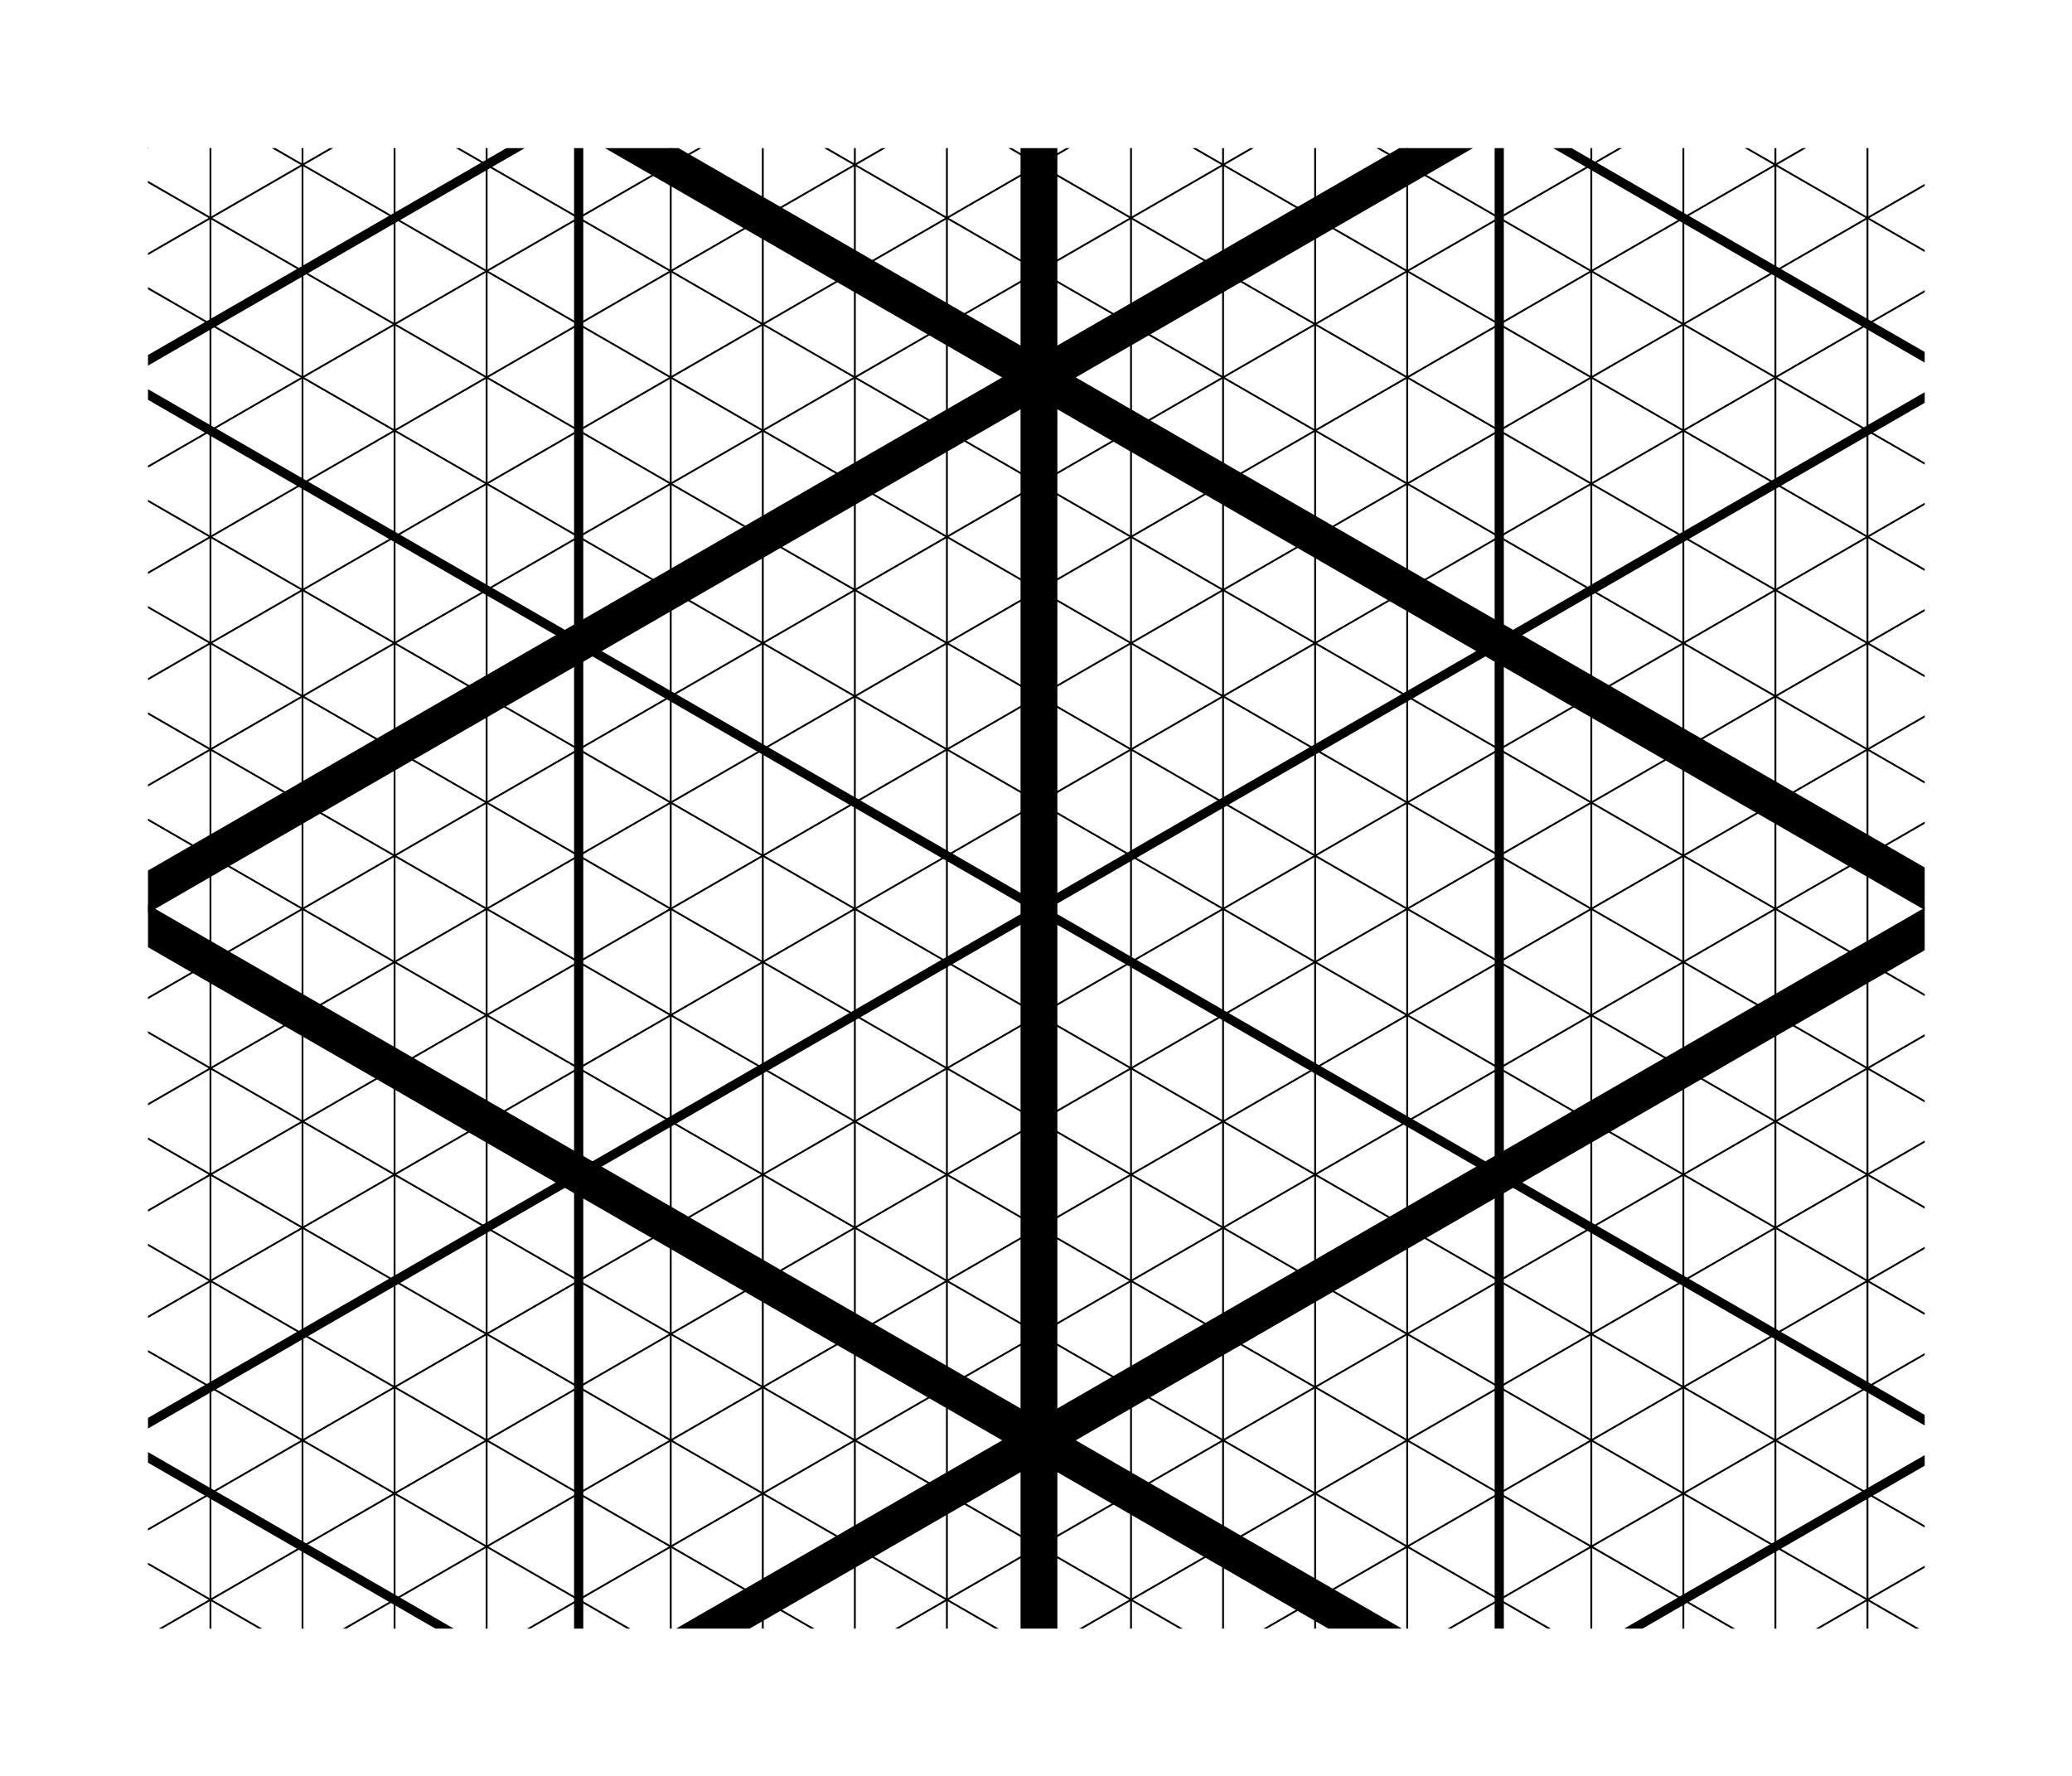 <?xml version="1.0" encoding="UTF-8" standalone="no"?><svg
   width="70"
   height="60"
   viewBox="0 0 70 60"
   version="1.1"
   id="svg1"
   sodipodi:docname="org.inkscape.render.grid-isometric.svg"
   inkscape:version="1.4-dev (de72ba3c18, 2023-06-27, custom)"
   xmlns:inkscape="http://www.inkscape.org/namespaces/inkscape"
   xmlns:sodipodi="http://sodipodi.sourceforge.net/DTD/sodipodi-0.dtd"
   xmlns="http://www.w3.org/2000/svg"
   xmlns:svg="http://www.w3.org/2000/svg">
  <sodipodi:namedview
     id="namedview1"
     pagecolor="#ffffff"
     bordercolor="#000000"
     borderopacity="0.25"
     inkscape:showpageshadow="2"
     inkscape:pageopacity="0.0"
     inkscape:pagecheckerboard="0"
     inkscape:deskcolor="#d1d1d1"
     inkscape:zoom="1"
     inkscape:cx="34"
     inkscape:cy="28"
     inkscape:current-layer="layer1"
     showgrid="false">
    <inkscape:grid
       id="grid917"
       units="px"
       originx="0"
       originy="0"
       spacingx="1"
       spacingy="1"
       empcolor="#0099e5"
       empopacity="0.302"
       color="#3f84a6"
       opacity="0.149"
       empspacing="5"
       dotted="false"
       gridanglex="30"
       gridanglez="30"
       visible="false" />
  </sodipodi:namedview>
  <defs
     id="defs1">
    <clipPath
       clipPathUnits="userSpaceOnUse"
       id="clipPath917">
      <rect
         style="fill:#f2b6bc;fill-opacity:0.736;fill-rule:evenodd;stroke:none;stroke-width:1.126;stroke-miterlimit:5.5"
         id="rect918"
         width="96.5"
         height="80.416"
         x="1.608"
         y="19.3" />
    </clipPath>
  </defs>
  <g
     inkscape:label="org.inkscape.render.grid-isometric"
     inkscape:groupmode="layer"
     id="layer1">
    <g
       inkscape:label="Grid_Polar:X1:Y1"
       transform="matrix(0.622,0,0,0.622,4,-7)"
       id="g917"
       clip-path="url(#clipPath917)">
      <g
         inkscape:label="MajorXGridlines"
         id="g839">
        <path
           style="fill:none;stroke:#000000;stroke-width:2"
           inkscape:label="MajorXDiv10"
           d="M 50,0 V 115.47"
           id="path838" />
      </g>
      <g
         inkscape:label="MajorYGridlines"
         id="g841">
        <path
           style="fill:none;stroke:#000000;stroke-width:2"
           inkscape:label="MajorYDiv19"
           d="M 95,115.47 0,60.622"
           id="path839" />
        <path
           style="fill:none;stroke:#000000;stroke-width:2"
           inkscape:label="MajorYDiv19"
           d="M 100,60.622 0,2.887"
           id="path840" />
        <path
           style="fill:none;stroke:#000000;stroke-width:2"
           inkscape:label="MajorYDiv19"
           d="M 100,2.887 95,0"
           id="path841" />
      </g>
      <g
         inkscape:label="MajorZGridlines"
         id="g844">
        <path
           style="fill:none;stroke:#000000;stroke-width:2"
           inkscape:label="MajorZDiv10"
           d="M 5,115.47 100,60.622"
           id="path842" />
        <path
           style="fill:none;stroke:#000000;stroke-width:2"
           inkscape:label="MajorZDiv20"
           d="M 0,60.622 100,2.887"
           id="path843" />
        <path
           style="fill:none;stroke:#000000;stroke-width:2"
           inkscape:label="MajorZDiv30"
           d="M 0,2.887 5,0"
           id="path844" />
      </g>
      <g
         inkscape:label="MinorXGridlines"
         id="g846">
        <path
           style="fill:none;stroke:#000000;stroke-width:0.5"
           inkscape:label="MajorXDiv5"
           d="M 25,0 V 115.47"
           id="path845" />
        <path
           style="fill:none;stroke:#000000;stroke-width:0.5"
           inkscape:label="MajorXDiv15"
           d="M 75,0 V 115.47"
           id="path846" />
      </g>
      <g
         inkscape:label="SubMinorXGridlines"
         id="g862">
        <path
           style="fill:none;stroke:#000000;stroke-width:0.1"
           inkscape:label="MajorXDiv1"
           d="M 5,0 V 115.47"
           id="path847" />
        <path
           style="fill:none;stroke:#000000;stroke-width:0.1"
           inkscape:label="MajorXDiv2"
           d="M 10,0 V 115.47"
           id="path848" />
        <path
           style="fill:none;stroke:#000000;stroke-width:0.1"
           inkscape:label="MajorXDiv3"
           d="M 15,0 V 115.47"
           id="path849" />
        <path
           style="fill:none;stroke:#000000;stroke-width:0.1"
           inkscape:label="MajorXDiv4"
           d="M 20,0 V 115.47"
           id="path850" />
        <path
           style="fill:none;stroke:#000000;stroke-width:0.1"
           inkscape:label="MajorXDiv6"
           d="M 30,0 V 115.47"
           id="path851" />
        <path
           style="fill:none;stroke:#000000;stroke-width:0.1"
           inkscape:label="MajorXDiv7"
           d="M 35,0 V 115.47"
           id="path852" />
        <path
           style="fill:none;stroke:#000000;stroke-width:0.1"
           inkscape:label="MajorXDiv8"
           d="M 40,0 V 115.47"
           id="path853" />
        <path
           style="fill:none;stroke:#000000;stroke-width:0.1"
           inkscape:label="MajorXDiv9"
           d="M 45,0 V 115.47"
           id="path854" />
        <path
           style="fill:none;stroke:#000000;stroke-width:0.1"
           inkscape:label="MajorXDiv11"
           d="M 55,0 V 115.47"
           id="path855" />
        <path
           style="fill:none;stroke:#000000;stroke-width:0.1"
           inkscape:label="MajorXDiv12"
           d="M 60,0 V 115.47"
           id="path856" />
        <path
           style="fill:none;stroke:#000000;stroke-width:0.1"
           inkscape:label="MajorXDiv13"
           d="M 65,0 V 115.47"
           id="path857" />
        <path
           style="fill:none;stroke:#000000;stroke-width:0.1"
           inkscape:label="MajorXDiv14"
           d="M 70,0 V 115.47"
           id="path858" />
        <path
           style="fill:none;stroke:#000000;stroke-width:0.1"
           inkscape:label="MajorXDiv16"
           d="M 80,0 V 115.47"
           id="path859" />
        <path
           style="fill:none;stroke:#000000;stroke-width:0.1"
           inkscape:label="MajorXDiv17"
           d="M 85,0 V 115.47"
           id="path860" />
        <path
           style="fill:none;stroke:#000000;stroke-width:0.1"
           inkscape:label="MajorXDiv18"
           d="M 90,0 V 115.47"
           id="path861" />
        <path
           style="fill:none;stroke:#000000;stroke-width:0.1"
           inkscape:label="MajorXDiv19"
           d="M 95,0 V 115.47"
           id="path862" />
      </g>
      <g
         inkscape:label="MinorYGridlines"
         id="g865">
        <path
           style="fill:none;stroke:#000000;stroke-width:0.5"
           inkscape:label="MajorYDiv19"
           d="M 45,115.47 0,89.489"
           id="path863" />
        <path
           style="fill:none;stroke:#000000;stroke-width:0.5"
           inkscape:label="MajorYDiv19"
           d="M 100,89.489 0,31.754"
           id="path864" />
        <path
           style="fill:none;stroke:#000000;stroke-width:0.5"
           inkscape:label="MajorYDiv19"
           d="M 100,31.754 45,0"
           id="path865" />
      </g>
      <g
         inkscape:label="SubMinorYGridlines"
         id="g889">
        <path
           style="fill:none;stroke:#000000;stroke-width:0.1"
           inkscape:label="MajorYDiv19"
           d="M 5,115.47 0,112.583"
           id="path866" />
        <path
           style="fill:none;stroke:#000000;stroke-width:0.1"
           inkscape:label="MajorYDiv19"
           d="M 15,115.47 0,106.81"
           id="path867" />
        <path
           style="fill:none;stroke:#000000;stroke-width:0.1"
           inkscape:label="MajorYDiv19"
           d="M 25,115.47 0,101.036"
           id="path868" />
        <path
           style="fill:none;stroke:#000000;stroke-width:0.1"
           inkscape:label="MajorYDiv19"
           d="M 35,115.47 0,95.263"
           id="path869" />
        <path
           style="fill:none;stroke:#000000;stroke-width:0.1"
           inkscape:label="MajorYDiv19"
           d="M 55,115.47 0,83.716"
           id="path870" />
        <path
           style="fill:none;stroke:#000000;stroke-width:0.1"
           inkscape:label="MajorYDiv19"
           d="M 65,115.47 0,77.942"
           id="path871" />
        <path
           style="fill:none;stroke:#000000;stroke-width:0.1"
           inkscape:label="MajorYDiv19"
           d="M 75,115.47 0,72.169"
           id="path872" />
        <path
           style="fill:none;stroke:#000000;stroke-width:0.1"
           inkscape:label="MajorYDiv19"
           d="M 85,115.47 0,66.395"
           id="path873" />
        <path
           style="fill:none;stroke:#000000;stroke-width:0.1"
           inkscape:label="MajorYDiv19"
           d="M 100,112.583 0,54.848"
           id="path874" />
        <path
           style="fill:none;stroke:#000000;stroke-width:0.1"
           inkscape:label="MajorYDiv19"
           d="M 100,106.81 0,49.075"
           id="path875" />
        <path
           style="fill:none;stroke:#000000;stroke-width:0.1"
           inkscape:label="MajorYDiv19"
           d="M 100,101.036 0,43.301"
           id="path876" />
        <path
           style="fill:none;stroke:#000000;stroke-width:0.1"
           inkscape:label="MajorYDiv19"
           d="M 100,95.263 0,37.528"
           id="path877" />
        <path
           style="fill:none;stroke:#000000;stroke-width:0.1"
           inkscape:label="MajorYDiv19"
           d="M 100,83.716 0,25.981"
           id="path878" />
        <path
           style="fill:none;stroke:#000000;stroke-width:0.1"
           inkscape:label="MajorYDiv19"
           d="M 100,77.942 0,20.207"
           id="path879" />
        <path
           style="fill:none;stroke:#000000;stroke-width:0.1"
           inkscape:label="MajorYDiv19"
           d="M 100,72.169 0,14.434"
           id="path880" />
        <path
           style="fill:none;stroke:#000000;stroke-width:0.1"
           inkscape:label="MajorYDiv19"
           d="M 100,66.395 0,8.66"
           id="path881" />
        <path
           style="fill:none;stroke:#000000;stroke-width:0.1"
           inkscape:label="MajorYDiv19"
           d="M 100,54.848 5,0"
           id="path882" />
        <path
           style="fill:none;stroke:#000000;stroke-width:0.1"
           inkscape:label="MajorYDiv19"
           d="M 100,49.075 15,0"
           id="path883" />
        <path
           style="fill:none;stroke:#000000;stroke-width:0.1"
           inkscape:label="MajorYDiv19"
           d="M 100,43.301 25,0"
           id="path884" />
        <path
           style="fill:none;stroke:#000000;stroke-width:0.1"
           inkscape:label="MajorYDiv19"
           d="M 100,37.528 35,0"
           id="path885" />
        <path
           style="fill:none;stroke:#000000;stroke-width:0.1"
           inkscape:label="MajorYDiv19"
           d="M 100,25.981 55,0"
           id="path886" />
        <path
           style="fill:none;stroke:#000000;stroke-width:0.1"
           inkscape:label="MajorYDiv19"
           d="M 100,20.207 65,0"
           id="path887" />
        <path
           style="fill:none;stroke:#000000;stroke-width:0.1"
           inkscape:label="MajorYDiv19"
           d="M 100,14.434 75,0"
           id="path888" />
        <path
           style="fill:none;stroke:#000000;stroke-width:0.1"
           inkscape:label="MajorYDiv19"
           d="M 100,8.66 85,0"
           id="path889" />
      </g>
      <g
         inkscape:label="MinorZGridlines"
         id="g892">
        <path
           style="fill:none;stroke:#000000;stroke-width:0.5"
           inkscape:label="MajorZDiv5"
           d="M 55,115.47 100,89.489"
           id="path890" />
        <path
           style="fill:none;stroke:#000000;stroke-width:0.5"
           inkscape:label="MajorZDiv15"
           d="M 0,89.489 100,31.754"
           id="path891" />
        <path
           style="fill:none;stroke:#000000;stroke-width:0.5"
           inkscape:label="MajorZDiv25"
           d="M 0,31.754 55,0"
           id="path892" />
      </g>
      <g
         inkscape:label="SubMinorZGridlines"
         id="g916">
        <path
           style="fill:none;stroke:#000000;stroke-width:0.1"
           inkscape:label="MajorZDiv1"
           d="m 95,115.47 5,-2.887"
           id="path893" />
        <path
           style="fill:none;stroke:#000000;stroke-width:0.1"
           inkscape:label="MajorZDiv2"
           d="m 85,115.47 15,-8.66"
           id="path894" />
        <path
           style="fill:none;stroke:#000000;stroke-width:0.1"
           inkscape:label="MajorZDiv3"
           d="m 75,115.47 25,-14.434"
           id="path895" />
        <path
           style="fill:none;stroke:#000000;stroke-width:0.1"
           inkscape:label="MajorZDiv4"
           d="M 65,115.47 100,95.263"
           id="path896" />
        <path
           style="fill:none;stroke:#000000;stroke-width:0.1"
           inkscape:label="MajorZDiv6"
           d="M 45,115.47 100,83.716"
           id="path897" />
        <path
           style="fill:none;stroke:#000000;stroke-width:0.1"
           inkscape:label="MajorZDiv7"
           d="M 35,115.47 100,77.942"
           id="path898" />
        <path
           style="fill:none;stroke:#000000;stroke-width:0.1"
           inkscape:label="MajorZDiv8"
           d="M 25,115.47 100,72.169"
           id="path899" />
        <path
           style="fill:none;stroke:#000000;stroke-width:0.1"
           inkscape:label="MajorZDiv9"
           d="M 15,115.47 100,66.395"
           id="path900" />
        <path
           style="fill:none;stroke:#000000;stroke-width:0.1"
           inkscape:label="MajorZDiv11"
           d="M 0,112.583 100,54.848"
           id="path901" />
        <path
           style="fill:none;stroke:#000000;stroke-width:0.1"
           inkscape:label="MajorZDiv12"
           d="M 0,106.81 100,49.075"
           id="path902" />
        <path
           style="fill:none;stroke:#000000;stroke-width:0.1"
           inkscape:label="MajorZDiv13"
           d="M 0,101.036 100,43.301"
           id="path903" />
        <path
           style="fill:none;stroke:#000000;stroke-width:0.1"
           inkscape:label="MajorZDiv14"
           d="M 0,95.263 100,37.528"
           id="path904" />
        <path
           style="fill:none;stroke:#000000;stroke-width:0.1"
           inkscape:label="MajorZDiv16"
           d="M 0,83.716 100,25.981"
           id="path905" />
        <path
           style="fill:none;stroke:#000000;stroke-width:0.1"
           inkscape:label="MajorZDiv17"
           d="M 0,77.942 100,20.207"
           id="path906" />
        <path
           style="fill:none;stroke:#000000;stroke-width:0.1"
           inkscape:label="MajorZDiv18"
           d="M 0,72.169 100,14.434"
           id="path907" />
        <path
           style="fill:none;stroke:#000000;stroke-width:0.1"
           inkscape:label="MajorZDiv19"
           d="M 0,66.395 100,8.66"
           id="path908" />
        <path
           style="fill:none;stroke:#000000;stroke-width:0.1"
           inkscape:label="MajorZDiv21"
           d="M 0,54.848 95,0"
           id="path909" />
        <path
           style="fill:none;stroke:#000000;stroke-width:0.1"
           inkscape:label="MajorZDiv22"
           d="M 0,49.075 85,0"
           id="path910" />
        <path
           style="fill:none;stroke:#000000;stroke-width:0.1"
           inkscape:label="MajorZDiv23"
           d="M 0,43.301 75,0"
           id="path911" />
        <path
           style="fill:none;stroke:#000000;stroke-width:0.1"
           inkscape:label="MajorZDiv24"
           d="M 0,37.528 65,0"
           id="path912" />
        <path
           style="fill:none;stroke:#000000;stroke-width:0.1"
           inkscape:label="MajorZDiv26"
           d="M 0,25.981 45,0"
           id="path913" />
        <path
           style="fill:none;stroke:#000000;stroke-width:0.1"
           inkscape:label="MajorZDiv27"
           d="M 0,20.207 35,0"
           id="path914" />
        <path
           style="fill:none;stroke:#000000;stroke-width:0.1"
           inkscape:label="MajorZDiv28"
           d="M 0,14.434 25,0"
           id="path915" />
        <path
           style="fill:none;stroke:#000000;stroke-width:0.1"
           inkscape:label="MajorZDiv29"
           d="M 0,8.66 15,0"
           id="path916" />
      </g>
      <rect
         x="0"
         y="0"
         width="100"
         height="115.47"
         style="fill:none;stroke:#000000;stroke-width:3"
         inkscape:label="Border"
         id="rect916" />
    </g>
  </g>
</svg>
